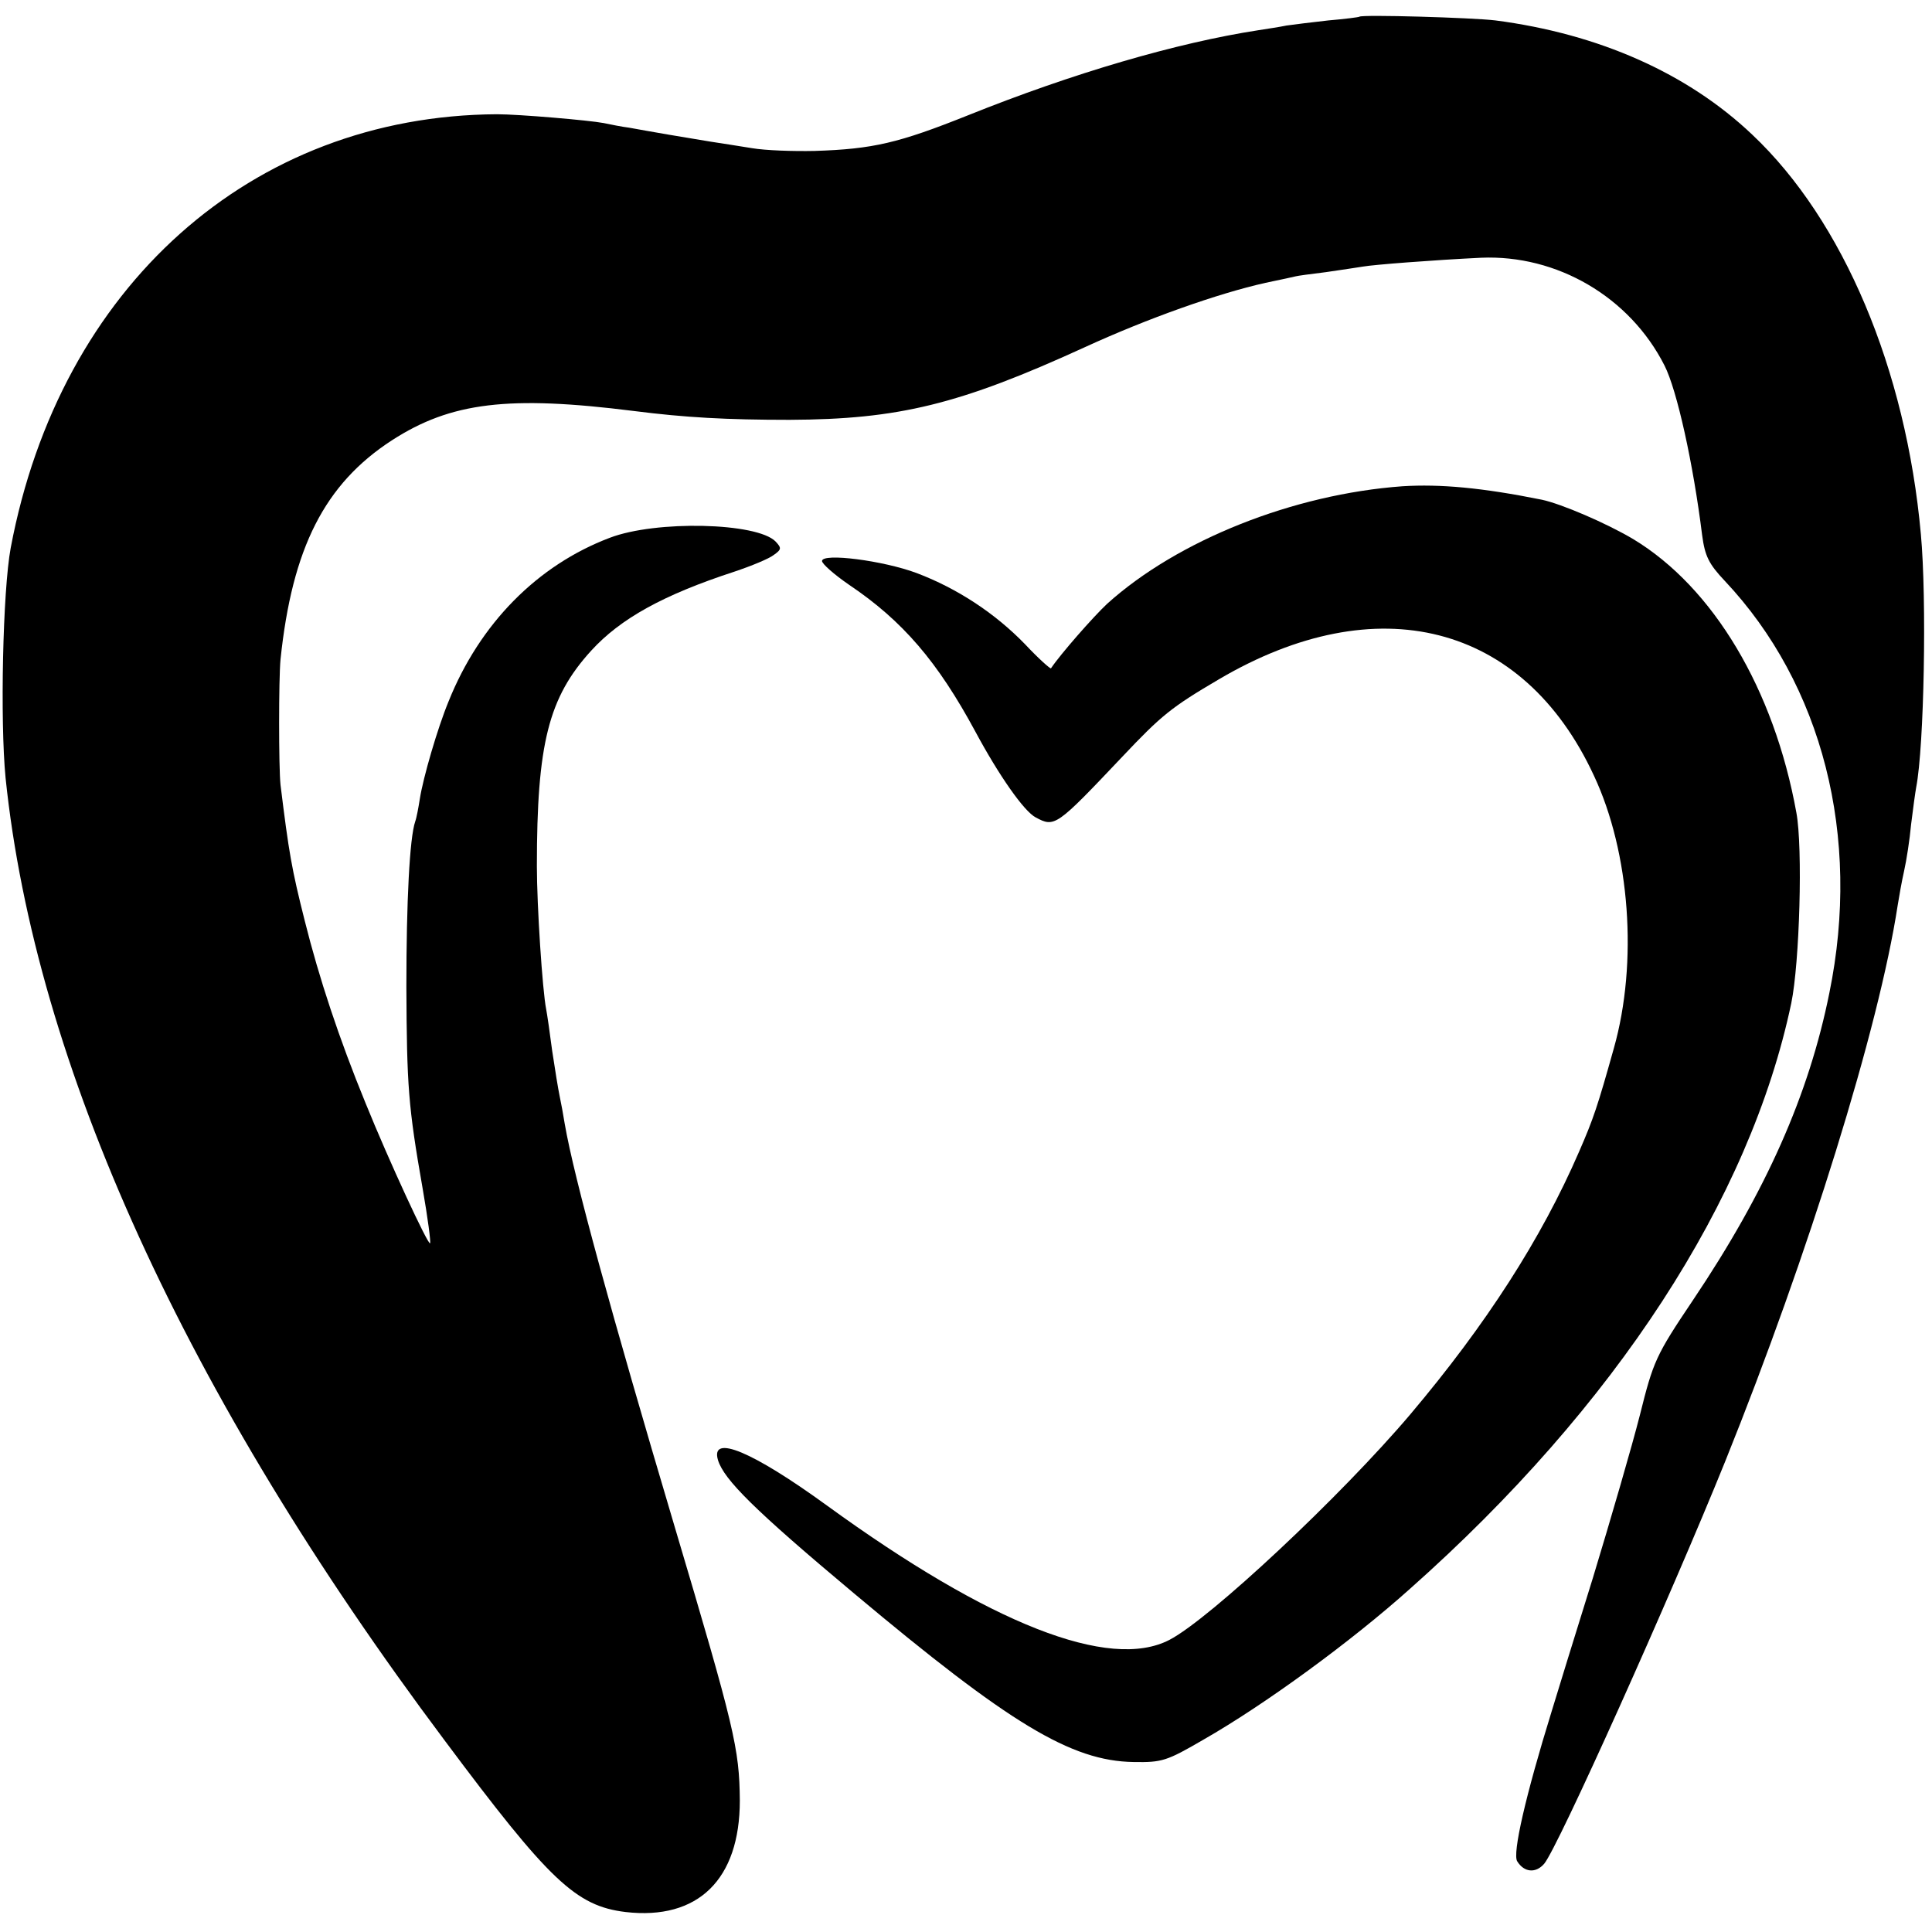 <?xml version="1.0" standalone="no"?>
<!DOCTYPE svg PUBLIC "-//W3C//DTD SVG 20010904//EN"
 "http://www.w3.org/TR/2001/REC-SVG-20010904/DTD/svg10.dtd">
<svg version="1.0" xmlns="http://www.w3.org/2000/svg"
 width="416pt" height="416pt" viewBox="0 0 416 416"
 preserveAspectRatio="xMidYMid meet">
<g transform="translate(0,416) scale(0.1,-0.1)"
fill="#000000" stroke="none">
<path d="M2927 4124 c-1 -1 -31 -5 -67 -8 -36 -4 -76 -9 -90 -11 -14 -3 -41
-7 -60 -10 -176 -27 -401 -93 -625 -183 -150 -60 -205 -73 -331 -77 -45 -1
-106 1 -135 6 -30 5 -70 11 -89 14 -19 3 -60 10 -90 15 -30 5 -68 12 -85 15
-16 2 -41 7 -55 10 -31 6 -183 19 -230 19 -529 -3 -941 -371 -1047 -934 -17
-92 -23 -372 -11 -495 64 -617 387 -1327 945 -2072 226 -303 283 -357 390
-370 156 -18 246 70 246 240 -1 112 -11 155 -141 592 -136 458 -216 749 -236
865 -3 19 -8 46 -11 60 -3 14 -10 57 -16 97 -5 39 -11 80 -13 90 -8 40 -20
223 -20 308 0 264 25 363 117 464 63 69 155 120 308 170 36 12 75 28 85 36 17
12 17 15 4 29 -40 41 -258 46 -357 8 -156 -59 -280 -185 -347 -352 -24 -58
-55 -165 -62 -210 -3 -19 -7 -41 -10 -49 -12 -35 -19 -172 -19 -356 1 -214 4
-257 35 -434 11 -63 18 -116 16 -118 -4 -5 -88 176 -139 302 -57 139 -100 269
-131 393 -28 111 -34 146 -52 292 -4 37 -4 229 0 270 25 240 95 378 240 472
127 82 251 97 521 63 110 -14 199 -19 335 -19 235 1 366 33 635 156 135 62
287 116 390 139 33 7 62 13 65 14 3 1 32 5 65 9 33 5 69 10 80 12 22 4 151 14
254 19 163 7 320 -84 395 -232 27 -53 62 -212 81 -365 6 -45 14 -62 49 -99
210 -223 294 -550 225 -887 -44 -219 -136 -427 -294 -662 -80 -119 -85 -131
-114 -247 -17 -67 -63 -225 -101 -350 -39 -125 -79 -255 -89 -288 -56 -181
-85 -307 -74 -323 15 -24 40 -26 58 -5 29 34 272 575 390 867 180 447 331 934
371 1196 3 19 9 53 14 75 5 22 12 67 15 100 4 33 9 69 11 80 17 87 23 405 10
545 -32 355 -167 675 -363 860 -139 132 -330 217 -553 246 -49 6 -288 13 -293
8z"/>
<path d="M3020 3113 c-235 -17 -484 -116 -636 -253 -30 -28 -101 -109 -121
-139 -1 -2 -27 21 -56 52 -65 67 -146 120 -233 153 -72 27 -204 44 -204 26 0
-6 26 -29 58 -51 116 -78 191 -166 272 -316 51 -95 105 -172 130 -185 41 -22
44 -20 186 130 85 90 106 107 208 167 341 201 656 121 808 -207 78 -166 95
-403 43 -587 -35 -125 -44 -152 -75 -223 -81 -187 -200 -372 -363 -565 -149
-176 -432 -441 -519 -486 -129 -67 -386 34 -737 289 -161 117 -252 155 -235
98 13 -42 78 -107 293 -287 334 -280 467 -361 602 -363 61 -1 71 2 150 48 133
76 319 212 445 325 443 393 732 838 821 1261 18 87 25 335 11 410 -48 266
-179 485 -351 589 -59 35 -155 76 -197 85 -129 26 -219 34 -300 29z"/>
</g>
</svg>
